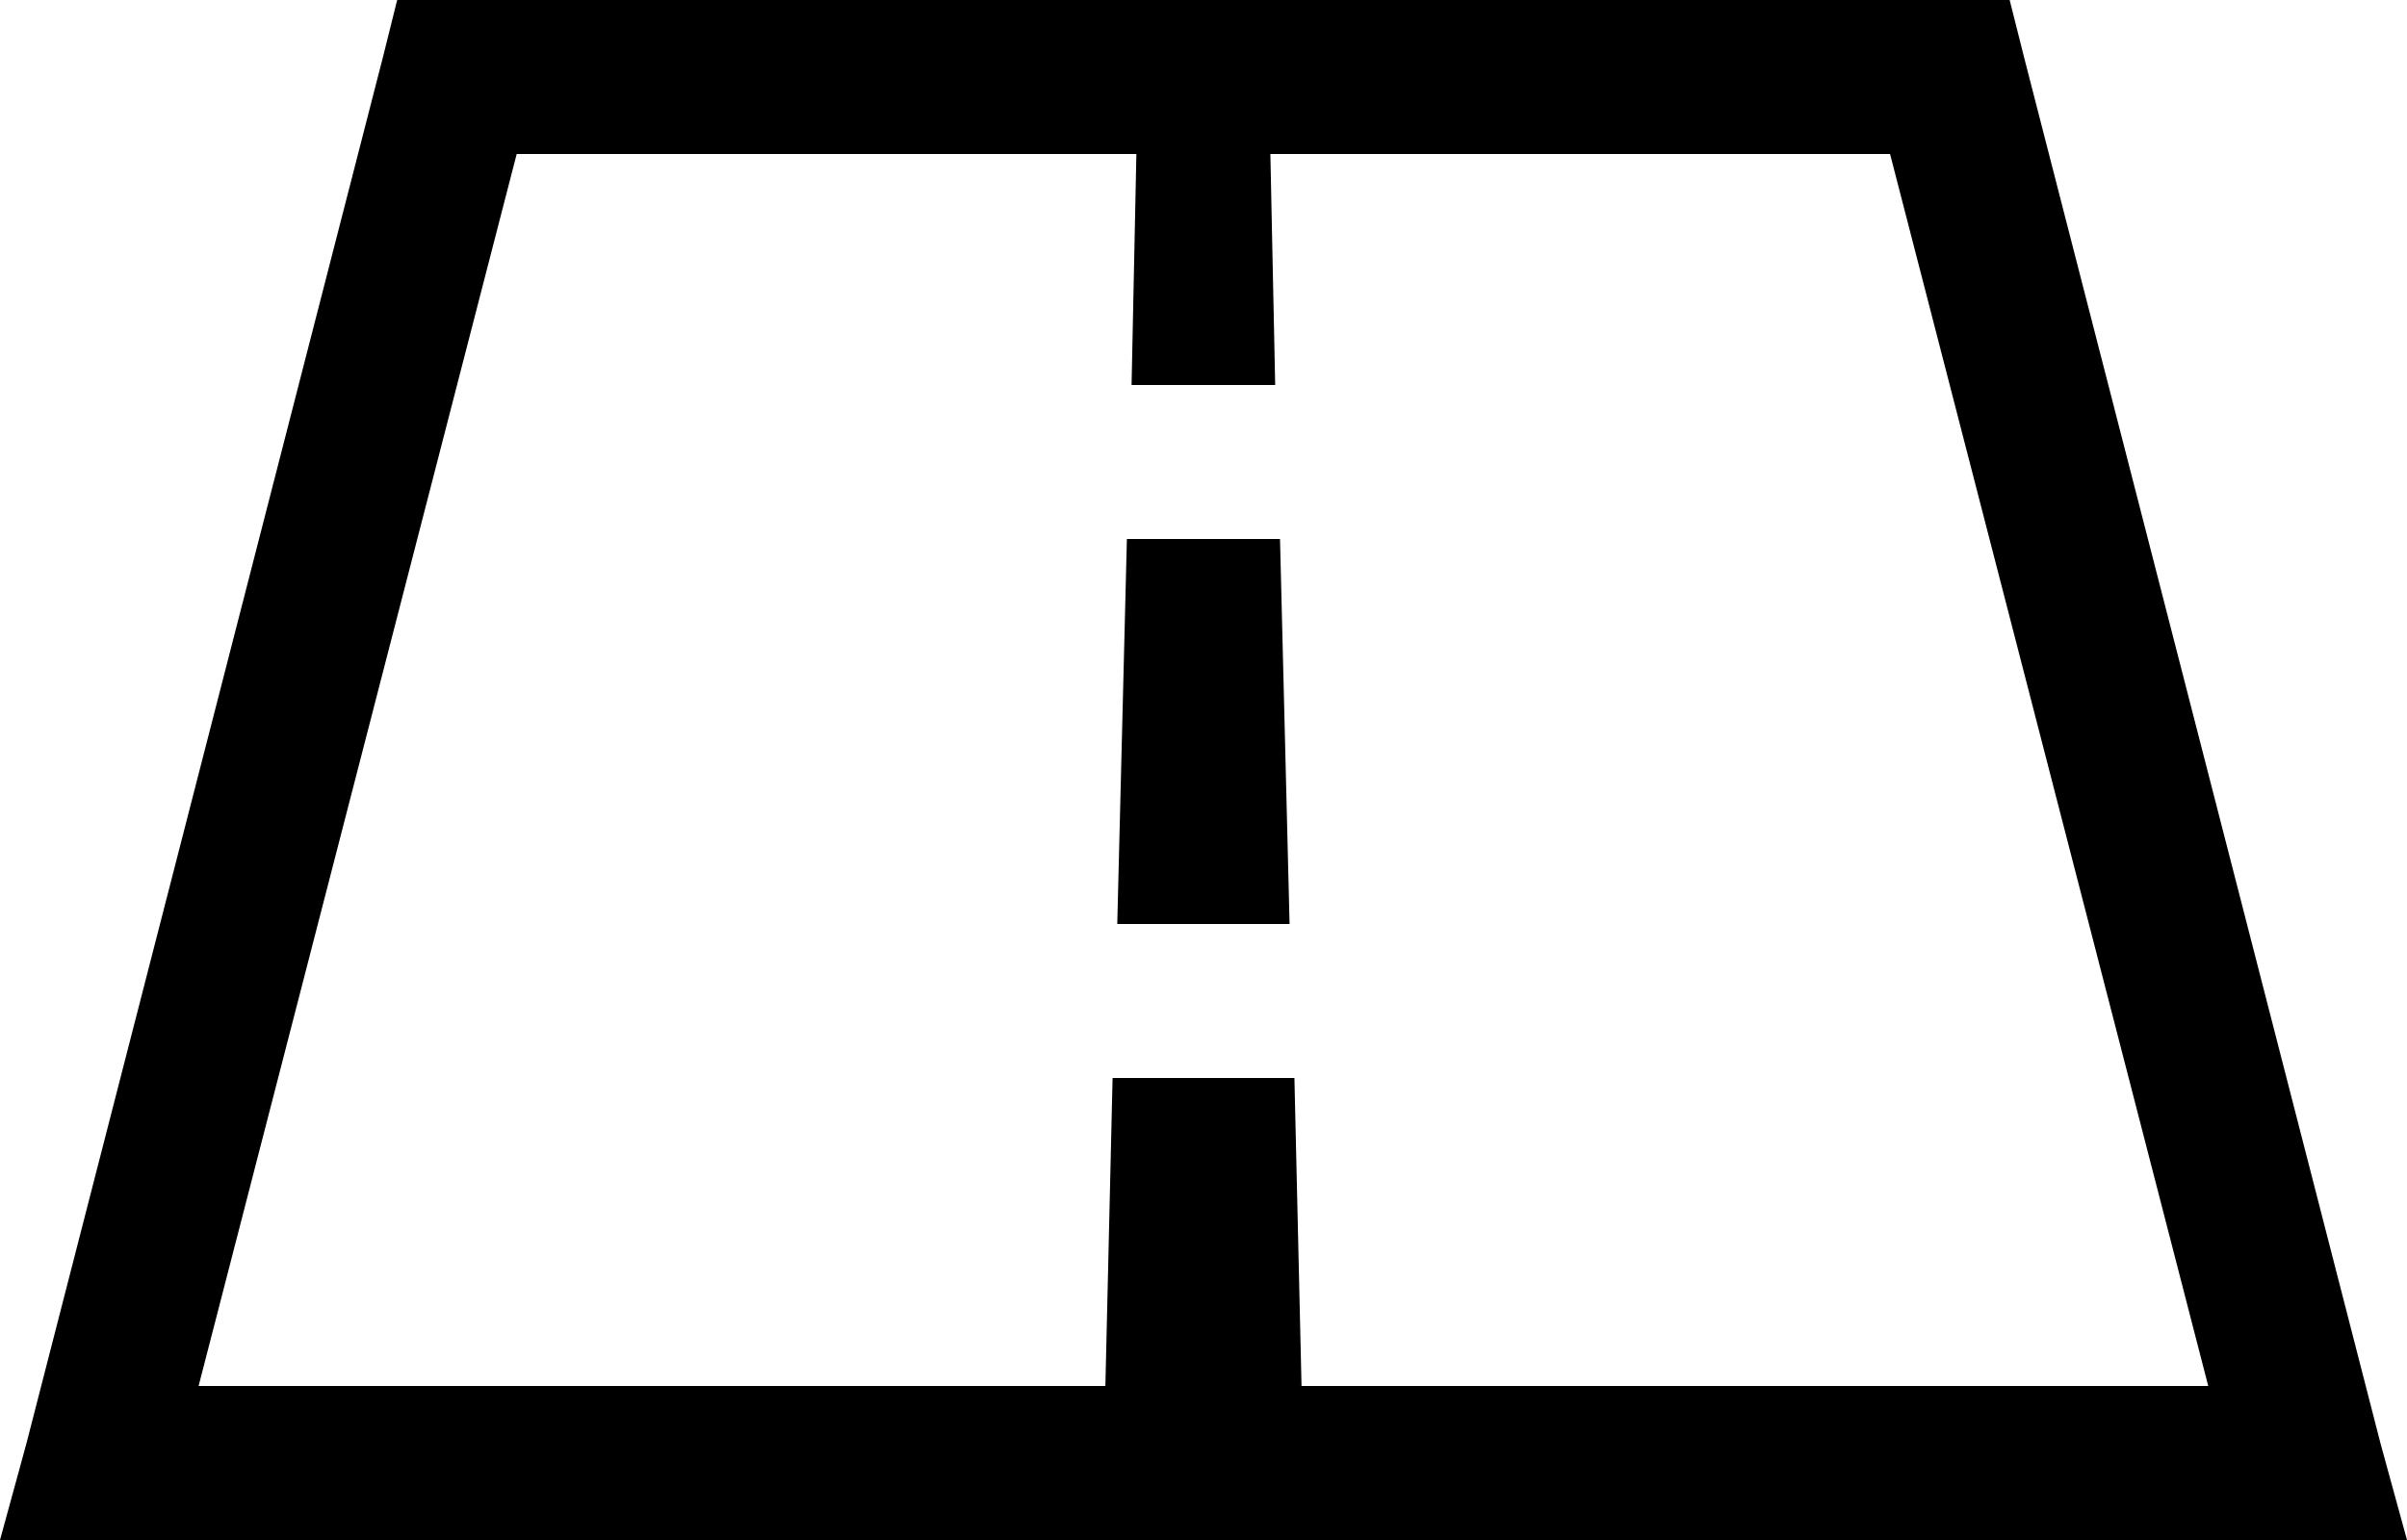 <svg xmlns="http://www.w3.org/2000/svg" width="88.976" height="56.945" viewBox="0 0 88.976 56.945">
  <path id="icon_onthego" d="M21.682,10l-.532,2.135L7.974,63.386,7,66.945H95.976L95,63.386,81.825,12.135,81.288,10ZM26.1,15.694H49.007l-.178,8.542h5.309l-.178-8.542H76.867L88.629,61.25H55.112l-.263-11.389H48.127L47.861,61.25H14.341ZM48.656,29.931,48.3,44.167H54.67l-.354-14.236Z" transform="translate(-7 -10)"/>
</svg>
